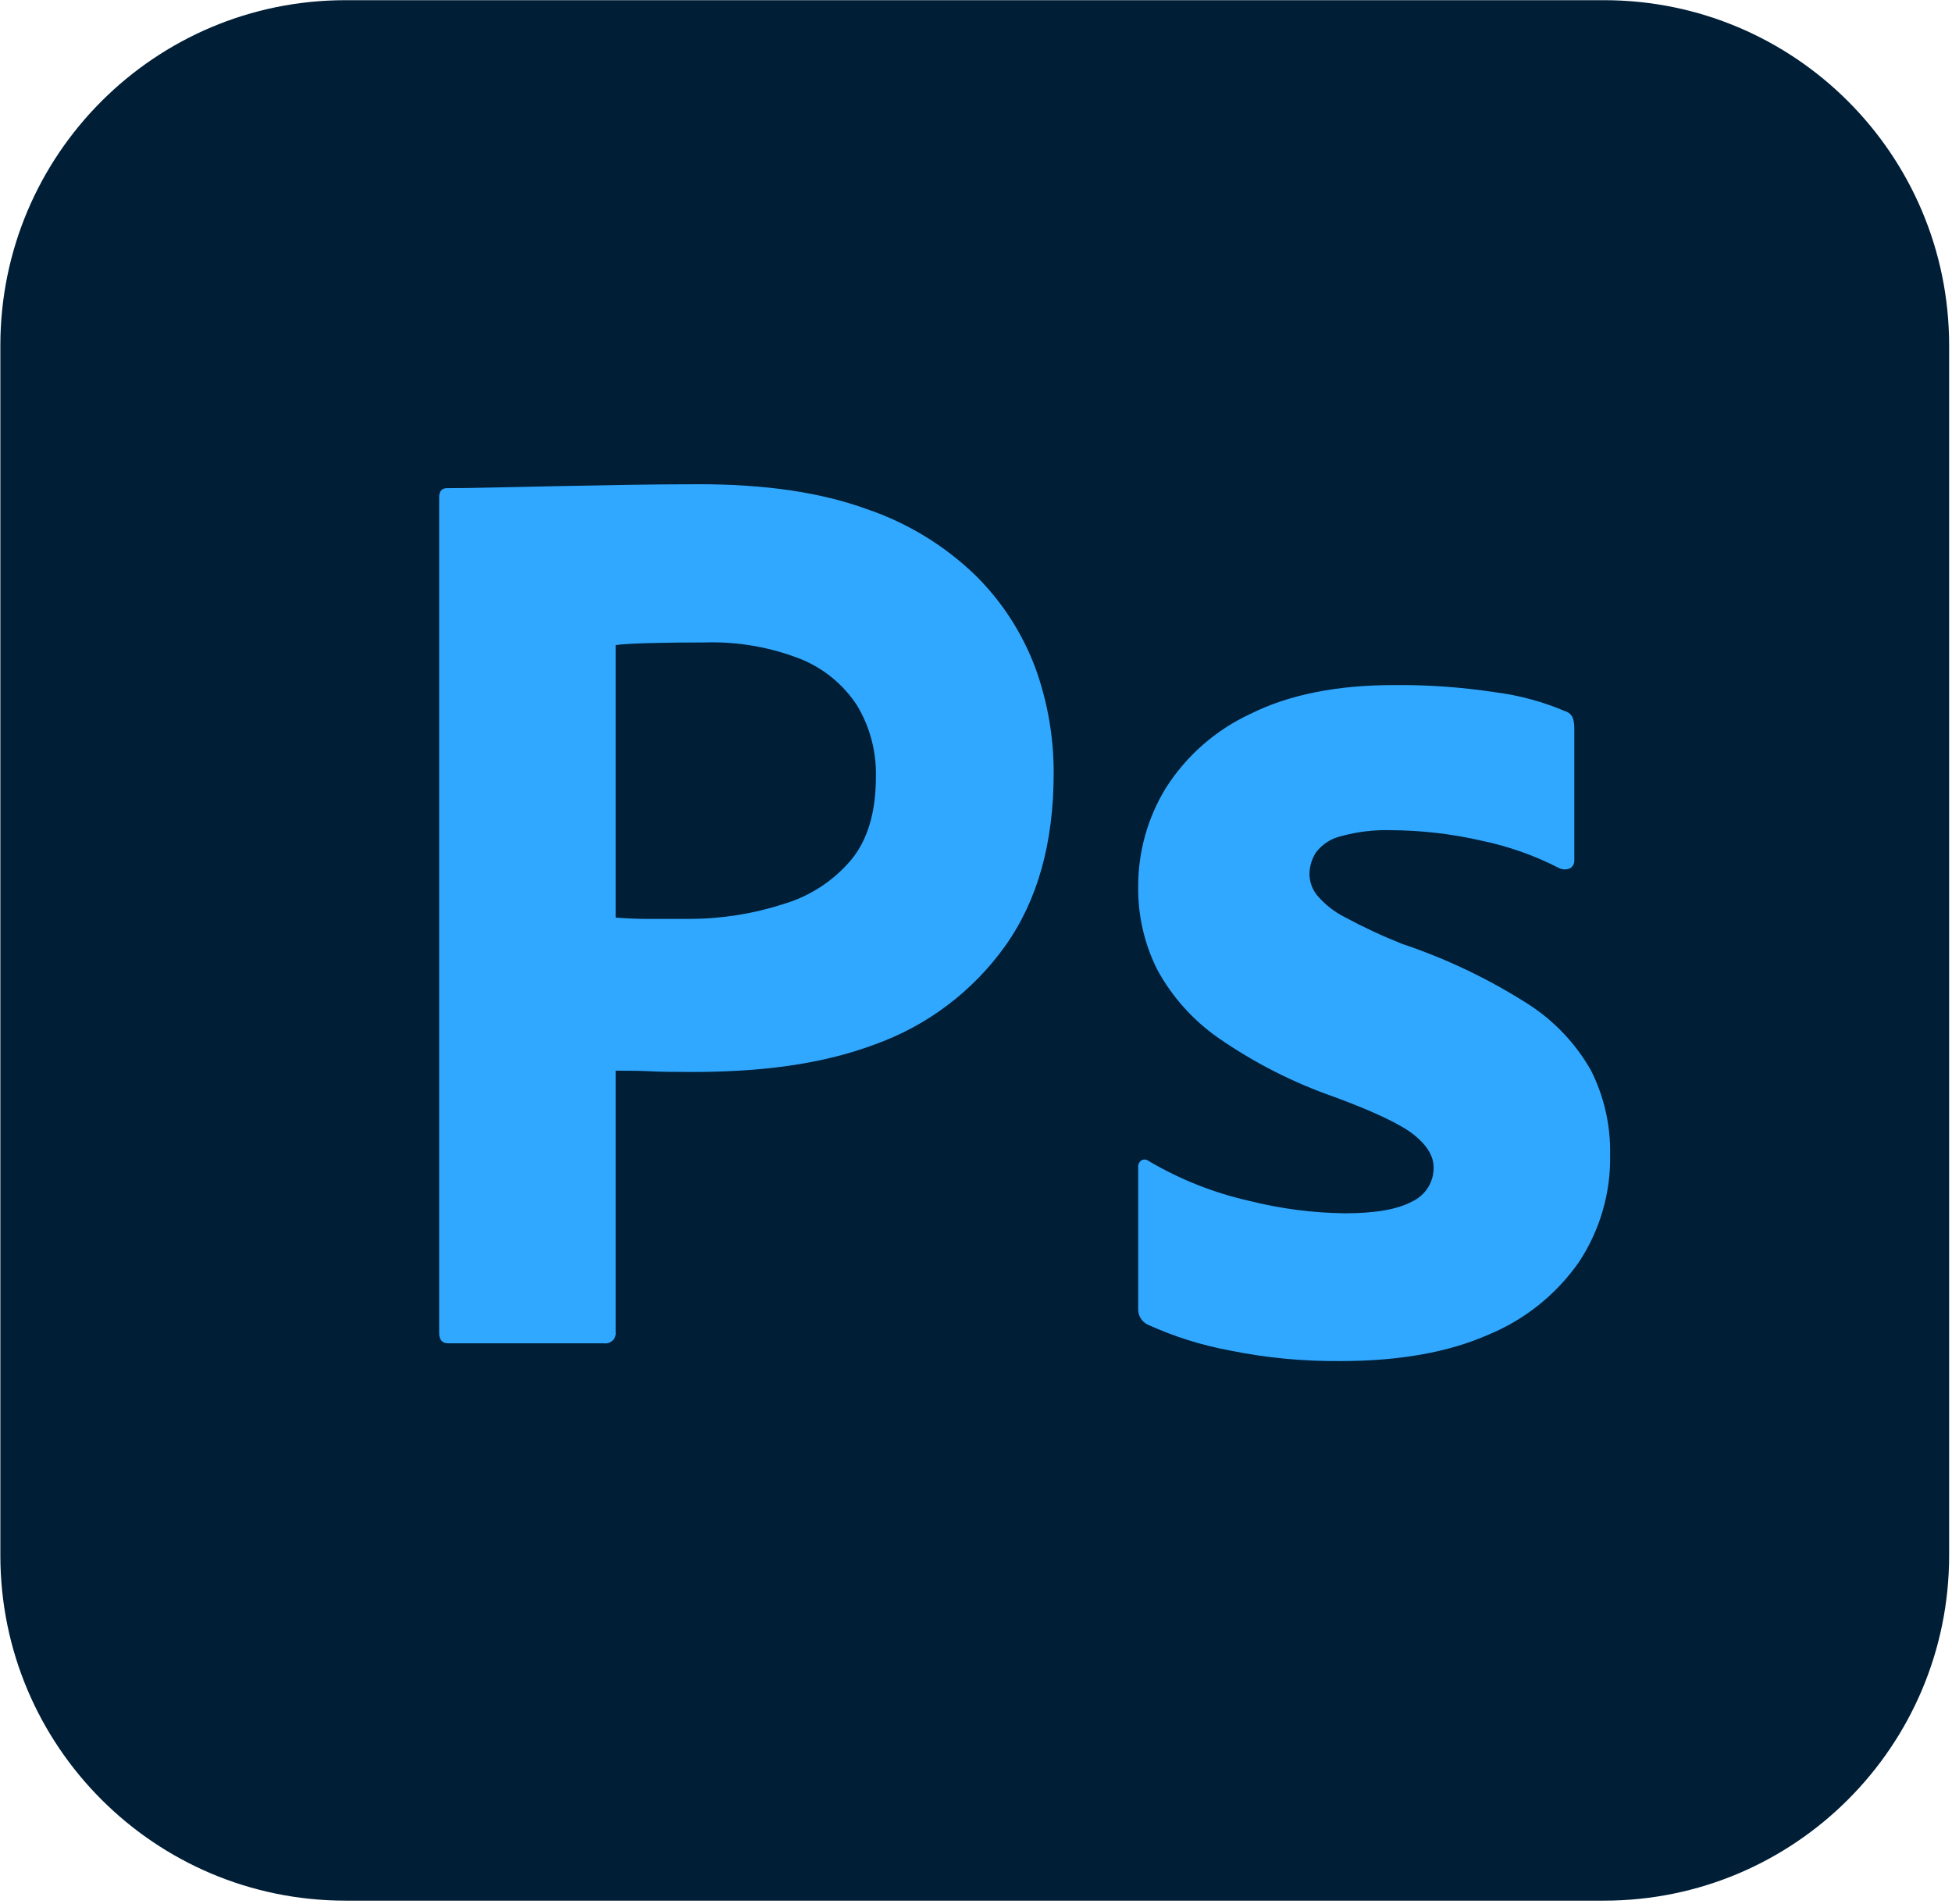 <svg width="526" height="513" viewBox="0 0 526 513" fill="none" xmlns="http://www.w3.org/2000/svg">
<g clip-path="url(#clip0_820_261)">
<path d="M432.233 0.051H93.088C41.73 0.051 0.097 41.684 0.097 93.042V419.059C0.097 470.417 41.73 512.051 93.088 512.051H432.233C483.591 512.051 525.225 470.417 525.225 419.059V93.042C525.225 41.684 483.591 0.051 432.233 0.051Z" fill="#001E36"/>
<path d="M118.341 359.083V133.98C118.341 132.34 119.046 131.514 120.456 131.514C124.209 131.514 127.636 131.459 132.805 131.338C137.968 131.223 143.546 131.105 149.538 130.986C155.527 130.87 161.868 130.752 168.561 130.633C175.253 130.518 181.888 130.459 188.464 130.457C206.309 130.457 221.339 132.688 233.555 137.15C244.574 140.878 254.623 147.015 262.97 155.116C270.046 162.138 275.515 170.611 278.998 179.952C282.294 189.042 283.963 198.641 283.931 208.31C283.931 227.101 279.586 242.601 270.897 254.81C262.15 267.069 249.855 276.351 235.669 281.406C220.873 286.927 204.432 288.8 186.351 288.8C181.182 288.8 177.542 288.741 175.43 288.623C173.317 288.507 170.146 288.449 165.919 288.447V358.731C165.981 359.161 165.941 359.6 165.803 360.013C165.666 360.426 165.434 360.801 165.126 361.109C164.818 361.416 164.443 361.648 164.031 361.785C163.618 361.923 163.179 361.963 162.748 361.901H120.807C119.162 361.901 118.341 360.965 118.341 359.083ZM165.919 173.787V247.206C168.968 247.443 171.786 247.56 174.373 247.558H185.998C194.552 247.53 203.049 246.173 211.186 243.537C218.165 241.464 224.401 237.429 229.152 231.912C233.731 226.513 236.021 218.998 236.022 209.367C236.207 202.553 234.434 195.828 230.912 189.991C227.211 184.348 221.86 179.981 215.589 177.486C207.4 174.303 198.654 172.805 189.873 173.083C184.236 173.083 179.246 173.141 174.902 173.258C170.554 173.38 167.559 173.556 165.919 173.787Z" fill="#31A8FF"/>
<path d="M420.136 233.875C413.516 230.473 406.465 227.984 399.176 226.477C391.144 224.634 382.933 223.689 374.693 223.659C370.236 223.538 365.785 224.072 361.483 225.244C358.744 225.854 356.31 227.414 354.613 229.647C353.465 231.434 352.854 233.512 352.852 235.636C352.916 237.696 353.659 239.678 354.965 241.272C357.023 243.679 359.537 245.655 362.363 247.085C367.386 249.79 372.561 252.201 377.863 254.306C389.686 258.264 400.983 263.646 411.505 270.335C418.673 274.859 424.605 281.093 428.767 288.477C432.267 295.469 434.019 303.205 433.875 311.023C434.086 321.346 431.136 331.486 425.421 340.085C419.302 348.814 410.803 355.6 400.937 359.636C390.248 364.332 377.037 366.68 361.306 366.682C351.313 366.783 341.336 365.838 331.539 363.864C323.82 362.448 316.306 360.082 309.17 356.818C308.399 356.42 307.758 355.812 307.322 355.063C306.885 354.314 306.671 353.457 306.704 352.591V314.545C306.661 314.173 306.721 313.796 306.876 313.454C307.031 313.113 307.276 312.821 307.585 312.608C307.888 312.437 308.235 312.362 308.581 312.393C308.927 312.425 309.255 312.561 309.522 312.784C317.95 317.754 327.102 321.379 336.647 323.528C345.06 325.637 353.69 326.76 362.363 326.875C370.581 326.875 376.628 325.818 380.505 323.704C382.256 322.903 383.736 321.611 384.768 319.986C385.8 318.36 386.338 316.47 386.318 314.545C386.318 311.496 384.557 308.561 381.034 305.739C377.512 302.92 370.348 299.515 359.545 295.522C348.484 291.672 337.996 286.34 328.368 279.67C321.482 274.881 315.812 268.548 311.812 261.176C308.347 254.234 306.596 246.564 306.704 238.806C306.684 229.486 309.245 220.341 314.101 212.386C319.639 203.625 327.591 196.652 337 192.306C347.331 187.143 360.248 184.56 375.75 184.556C384.829 184.483 393.899 185.131 402.875 186.494C409.375 187.318 415.73 189.037 421.759 191.602C422.237 191.739 422.677 191.985 423.044 192.322C423.411 192.658 423.694 193.075 423.872 193.539C424.11 194.4 424.229 195.289 424.225 196.181V231.761C424.249 232.175 424.165 232.588 423.979 232.959C423.794 233.33 423.514 233.646 423.168 233.875C422.697 234.109 422.178 234.231 421.652 234.231C421.126 234.231 420.607 234.109 420.136 233.875Z" fill="#31A8FF"/>
</g>
<defs>
<clipPath id="clip0_820_261">
<rect width="525.128" height="512" fill="white" transform="translate(0.097 0.051)"/>
</clipPath>
</defs>
</svg>
